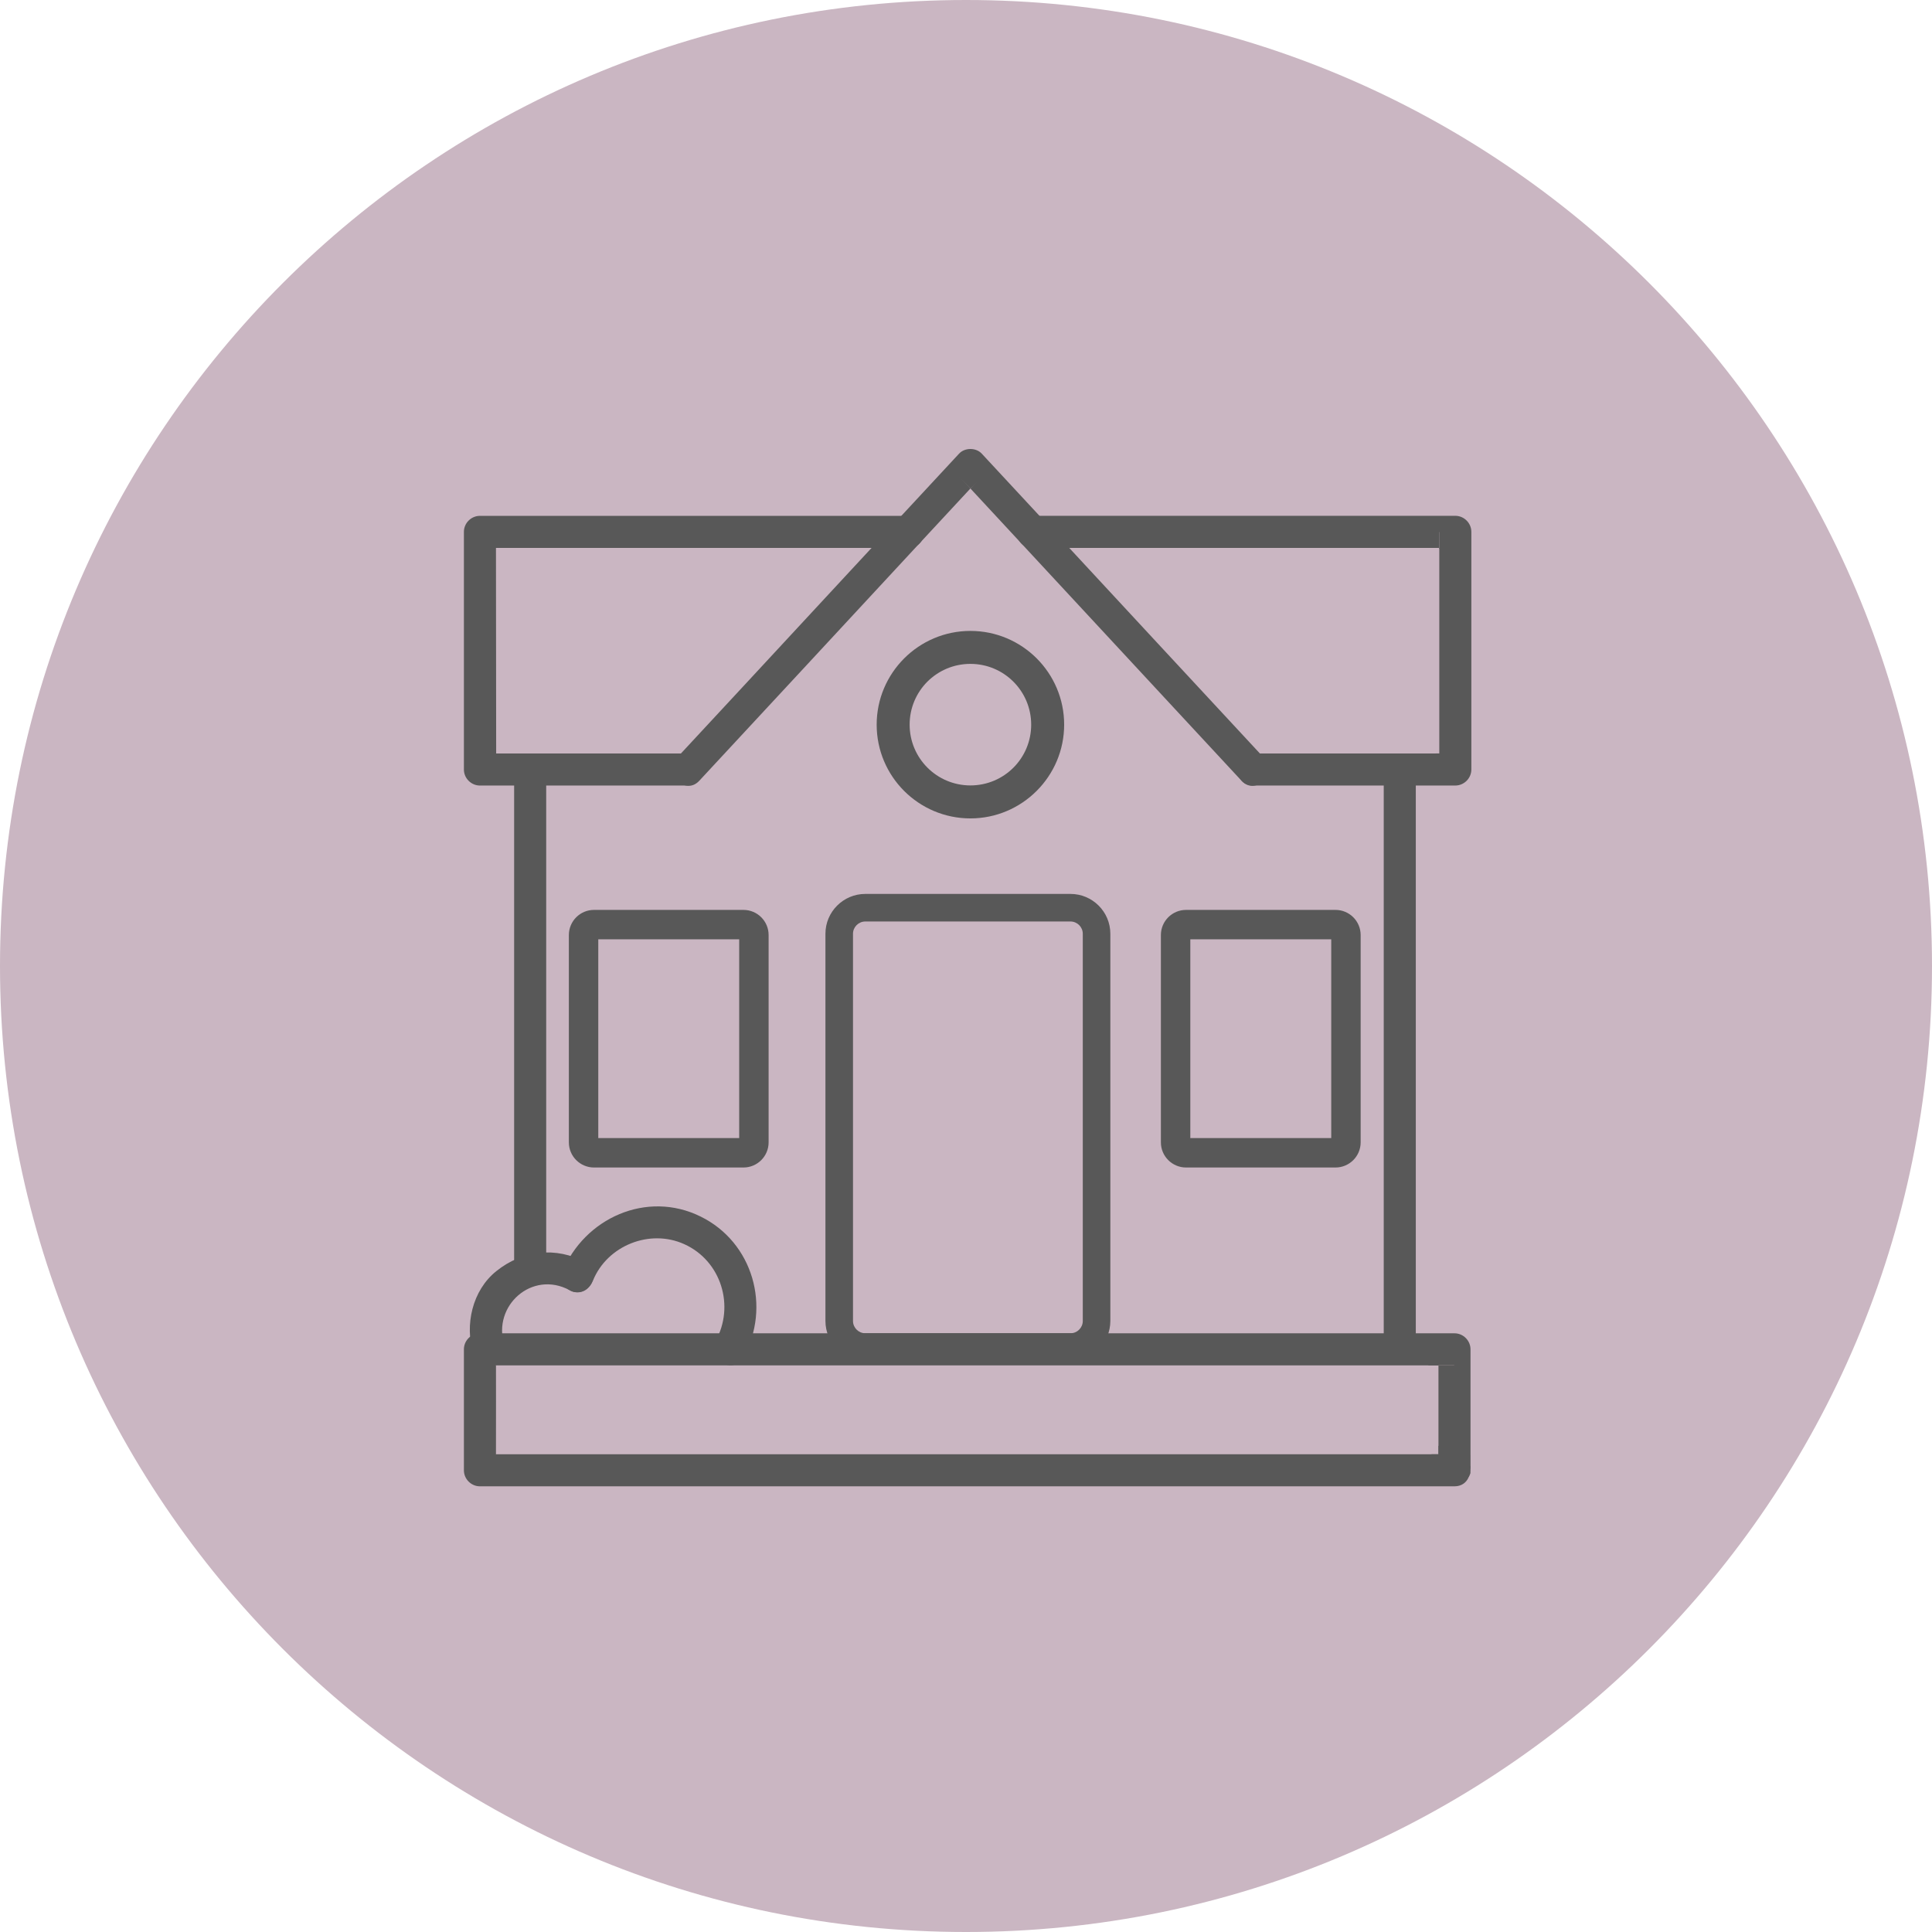 <svg width="114" height="114" viewBox="0 0 114 114" fill="none" xmlns="http://www.w3.org/2000/svg">
<path d="M57 114C88.48 114 114 88.48 114 57C114 25.52 88.48 0 57 0C25.52 0 0 25.52 0 57C0 88.48 25.52 114 57 114Z" fill="#CAB6C2"/>
<path fill-rule="evenodd" clip-rule="evenodd" d="M85.824 85.81C81.864 85.81 77.904 85.81 73.945 85.81C65.899 85.81 57.866 85.81 49.821 85.81C43.453 85.81 37.071 85.81 30.703 85.81H29.27C29.201 85.81 29.265 85.871 29.265 85.81C29.273 83.744 29.265 81.686 29.265 79.619C28.95 79.934 28.635 80.249 28.32 80.565C32.279 80.565 36.239 80.565 40.199 80.565C48.245 80.565 56.277 80.565 64.322 80.565C70.691 80.565 77.072 80.565 83.44 80.565C84.234 80.565 85.029 80.565 85.824 80.565C85.508 80.249 85.193 79.934 84.878 79.619C84.878 82.002 84.878 84.373 84.878 86.756C84.878 87.115 85.095 86.121 85.324 86.269C85.878 86.627 86.769 87.621 86.769 86.756C86.769 84.373 86.769 82.002 86.769 79.619C86.769 79.102 86.341 78.673 85.823 78.673C81.863 78.673 77.904 78.673 73.944 78.673C65.898 78.673 57.865 78.673 49.82 78.673C43.452 78.673 37.071 78.673 30.702 78.673C29.908 78.673 29.114 78.673 28.319 78.673C27.802 78.673 27.373 79.101 27.373 79.619C27.373 82.002 27.373 84.373 27.373 86.756C27.373 87.273 27.802 87.702 28.319 87.702C32.279 87.702 36.239 87.702 40.198 87.702C48.244 87.702 56.277 87.702 64.322 87.702C70.69 87.702 77.072 87.702 83.44 87.702C84.234 87.702 85.028 87.702 85.823 87.702C86.668 87.702 86.93 86.799 86.607 86.24C86.462 85.991 86.201 85.811 85.823 85.811L85.824 85.81Z" fill="#585858"/>
<path fill-rule="evenodd" clip-rule="evenodd" d="M83.541 79.619C83.541 74.07 83.541 68.509 83.541 62.961C83.541 57.121 83.541 51.283 83.541 45.444C83.541 45.432 83.541 45.419 83.541 45.419C83.541 44.196 81.649 44.196 81.649 45.419C81.649 50.967 81.649 56.529 81.649 62.077C81.649 67.916 81.649 73.754 81.649 79.593C81.649 79.605 81.649 79.619 81.649 79.619C81.649 80.829 83.541 80.829 83.541 79.619Z" fill="#585858"/>
<path fill-rule="evenodd" clip-rule="evenodd" d="M32.229 74.965C32.229 69.038 32.229 63.112 32.229 57.184C32.229 53.263 32.229 49.328 32.229 45.406C32.229 44.183 30.337 44.183 30.337 45.406C30.337 51.333 30.337 57.26 30.337 63.187C30.337 67.109 30.337 71.043 30.337 74.965C30.337 76.189 32.229 76.189 32.229 74.965Z" fill="#585858"/>
<path fill-rule="evenodd" clip-rule="evenodd" d="M40.413 44.461H29.277L29.265 32.329H46.971C49.177 32.329 51.384 32.329 53.603 32.329C54.827 32.329 54.827 30.438 53.603 30.438C47.386 30.438 41.169 30.438 34.952 30.438C32.746 30.438 30.539 30.438 28.32 30.438C27.802 30.438 27.373 30.866 27.373 31.384C27.373 36.062 27.373 40.741 27.373 45.407C27.373 45.923 27.802 46.352 28.32 46.352C32.355 46.352 36.377 46.352 40.413 46.352C41.636 46.352 41.636 44.461 40.413 44.461L40.413 44.461Z" fill="#585858"/>
<path fill-rule="evenodd" clip-rule="evenodd" d="M60.917 32.329C67.159 32.329 73.389 32.329 79.631 32.329C81.712 32.329 83.793 32.329 85.873 32.329C85.558 32.014 85.243 31.698 84.927 31.383C84.927 36.061 84.927 40.74 84.927 45.406C85.243 45.09 85.558 44.775 85.873 44.46C81.901 44.46 77.916 44.46 73.943 44.46C72.72 44.46 72.72 46.351 73.943 46.351C77.916 46.351 81.901 46.351 85.873 46.351C86.39 46.351 86.819 45.923 86.819 45.405C86.819 40.727 86.819 36.048 86.819 31.383C86.819 30.866 86.391 30.436 85.873 30.436C79.632 30.436 73.401 30.436 67.159 30.436C65.079 30.436 62.998 30.436 60.917 30.436C59.694 30.436 59.694 32.328 60.917 32.328V32.329Z" fill="#585858"/>
<path fill-rule="evenodd" clip-rule="evenodd" d="M74.6 44.738C70.351 40.16 66.101 35.582 61.851 30.992C60.539 29.58 59.24 28.18 57.929 26.767C57.589 26.402 56.932 26.402 56.592 26.767C52.343 31.345 48.093 35.923 43.843 40.513C42.532 41.925 41.232 43.325 39.921 44.738C39.088 45.633 40.425 46.969 41.258 46.074C45.507 41.497 49.757 36.919 54.007 32.329C55.318 30.917 56.618 29.517 57.929 28.104C57.487 28.104 57.033 28.104 56.592 28.104C60.842 32.681 65.091 37.26 69.342 41.849C70.653 43.262 71.952 44.662 73.263 46.074C74.096 46.969 75.432 45.633 74.6 44.738Z" fill="#585858"/>
<path fill-rule="evenodd" clip-rule="evenodd" d="M29.757 79.366C29.038 77.045 31.396 74.939 33.603 76.125C34.675 76.705 35.633 75.066 34.562 74.485C32.809 73.54 30.829 73.766 29.29 75.002C27.866 76.137 27.412 78.18 27.928 79.87C28.001 80.099 27.983 80.422 28.111 80.582C28.256 80.762 28.553 80.766 28.762 80.753C29.312 80.721 29.962 80.04 29.757 79.366Z" fill="#585858"/>
<path fill-rule="evenodd" clip-rule="evenodd" d="M34.991 75.557C35.836 73.489 38.345 72.493 40.375 73.413C42.557 74.397 43.377 77.07 42.217 79.139C41.624 80.198 43.25 81.156 43.856 80.097C45.521 77.121 44.423 73.3 41.347 71.787C38.169 70.21 34.474 71.875 33.175 75.066C32.986 75.544 33.377 76.1 33.831 76.225C34.373 76.364 34.802 76.036 34.991 75.557H34.991Z" fill="#585858"/>
<path d="M29.267 85.796H29.21V85.86H29.267V85.796Z" fill="#585858"/>
<path d="M86.507 85.313H84.877V87.286H86.507V85.313Z" fill="#585858"/>
<path d="M86.574 85.81H84.466V87.171H86.574V85.81Z" fill="#585858"/>
<path d="M86.739 85.876H86.127V86.824H86.739V85.876Z" fill="#585858"/>
<path fill-rule="evenodd" clip-rule="evenodd" d="M86.371 86.503H86.747L86.751 86.936C86.741 87.007 86.706 87.08 86.669 87.142L86.371 87.137V86.503Z" fill="#585858"/>
<path fill-rule="evenodd" clip-rule="evenodd" d="M57.26 28.825L56.234 27.804L58.207 27.947L57.26 28.825Z" fill="#585858"/>
<path fill-rule="evenodd" clip-rule="evenodd" d="M85.615 32.455L84.928 32.38L84.923 31.201L85.964 32.33L85.615 32.455Z" fill="#585858"/>
<path fill-rule="evenodd" clip-rule="evenodd" d="M84.912 45.843L84.486 44.461L86.411 44.44L84.912 45.843Z" fill="#585858"/>
<path fill-rule="evenodd" clip-rule="evenodd" d="M84.112 79.239L84.289 80.564L86.479 80.561L85.245 79.279L84.112 79.239Z" fill="#585858"/>
<path d="M35.049 53.69H43.87C44.278 53.69 44.65 53.856 44.918 54.124C45.187 54.393 45.353 54.763 45.353 55.172V67.407C45.353 67.816 45.187 68.186 44.918 68.455C44.65 68.723 44.279 68.89 43.87 68.89H35.049C34.641 68.89 34.27 68.723 34.001 68.455C33.733 68.186 33.566 67.816 33.566 67.407V55.172C33.566 54.764 33.733 54.393 34.001 54.124C34.27 53.856 34.64 53.69 35.049 53.69ZM43.617 55.425H35.302V67.154H43.617V55.425Z" fill="#585858"/>
<path d="M69.983 53.69H78.804C79.212 53.69 79.583 53.856 79.852 54.124C80.12 54.393 80.287 54.763 80.287 55.172V67.407C80.287 67.816 80.12 68.186 79.852 68.455C79.583 68.723 79.213 68.89 78.804 68.89H69.983C69.575 68.89 69.204 68.723 68.935 68.455C68.666 68.186 68.5 67.816 68.5 67.407V55.172C68.5 54.764 68.666 54.393 68.935 54.124C69.204 53.856 69.574 53.69 69.983 53.69ZM78.551 55.425H70.236V67.154H78.551V55.425Z" fill="#585858"/>
<path d="M51.057 52.747H63.167C63.814 52.747 64.402 53.011 64.828 53.437C65.253 53.862 65.517 54.45 65.517 55.097V77.946C65.517 78.593 65.253 79.181 64.828 79.606C64.402 80.032 63.814 80.296 63.167 80.296H51.057C50.409 80.296 49.821 80.032 49.396 79.606C48.97 79.181 48.706 78.593 48.706 77.946V55.097C48.706 54.45 48.97 53.862 49.396 53.437C49.821 53.011 50.41 52.747 51.057 52.747ZM63.167 54.374H51.057C50.858 54.374 50.678 54.455 50.546 54.587C50.414 54.719 50.332 54.899 50.332 55.098V77.946C50.332 78.144 50.414 78.325 50.546 78.457C50.677 78.588 50.858 78.67 51.057 78.67H63.167C63.365 78.67 63.546 78.589 63.678 78.457C63.809 78.326 63.891 78.144 63.891 77.946V55.098C63.891 54.899 63.809 54.719 63.678 54.587C63.547 54.456 63.365 54.374 63.167 54.374Z" fill="#585858"/>
<path d="M57.26 37.228C58.787 37.228 60.17 37.848 61.171 38.848C62.172 39.849 62.792 41.233 62.792 42.759C62.792 44.281 62.172 45.664 61.171 46.666L61.167 46.67C60.165 47.671 58.782 48.291 57.26 48.291C55.734 48.291 54.351 47.671 53.349 46.67C52.349 45.67 51.729 44.286 51.729 42.759C51.729 41.235 52.349 39.853 53.349 38.852L53.353 38.848C54.354 37.848 55.736 37.228 57.26 37.228ZM59.796 40.223C59.148 39.574 58.251 39.173 57.26 39.173C56.268 39.173 55.371 39.574 54.722 40.221C54.075 40.869 53.674 41.767 53.674 42.759C53.674 43.749 54.076 44.646 54.724 45.295C55.373 45.944 56.27 46.345 57.26 46.345C58.254 46.345 59.15 45.945 59.796 45.298L59.8 45.295C60.446 44.649 60.846 43.752 60.846 42.759C60.846 41.768 60.445 40.871 59.796 40.223Z" fill="#585858"/>
</svg>
